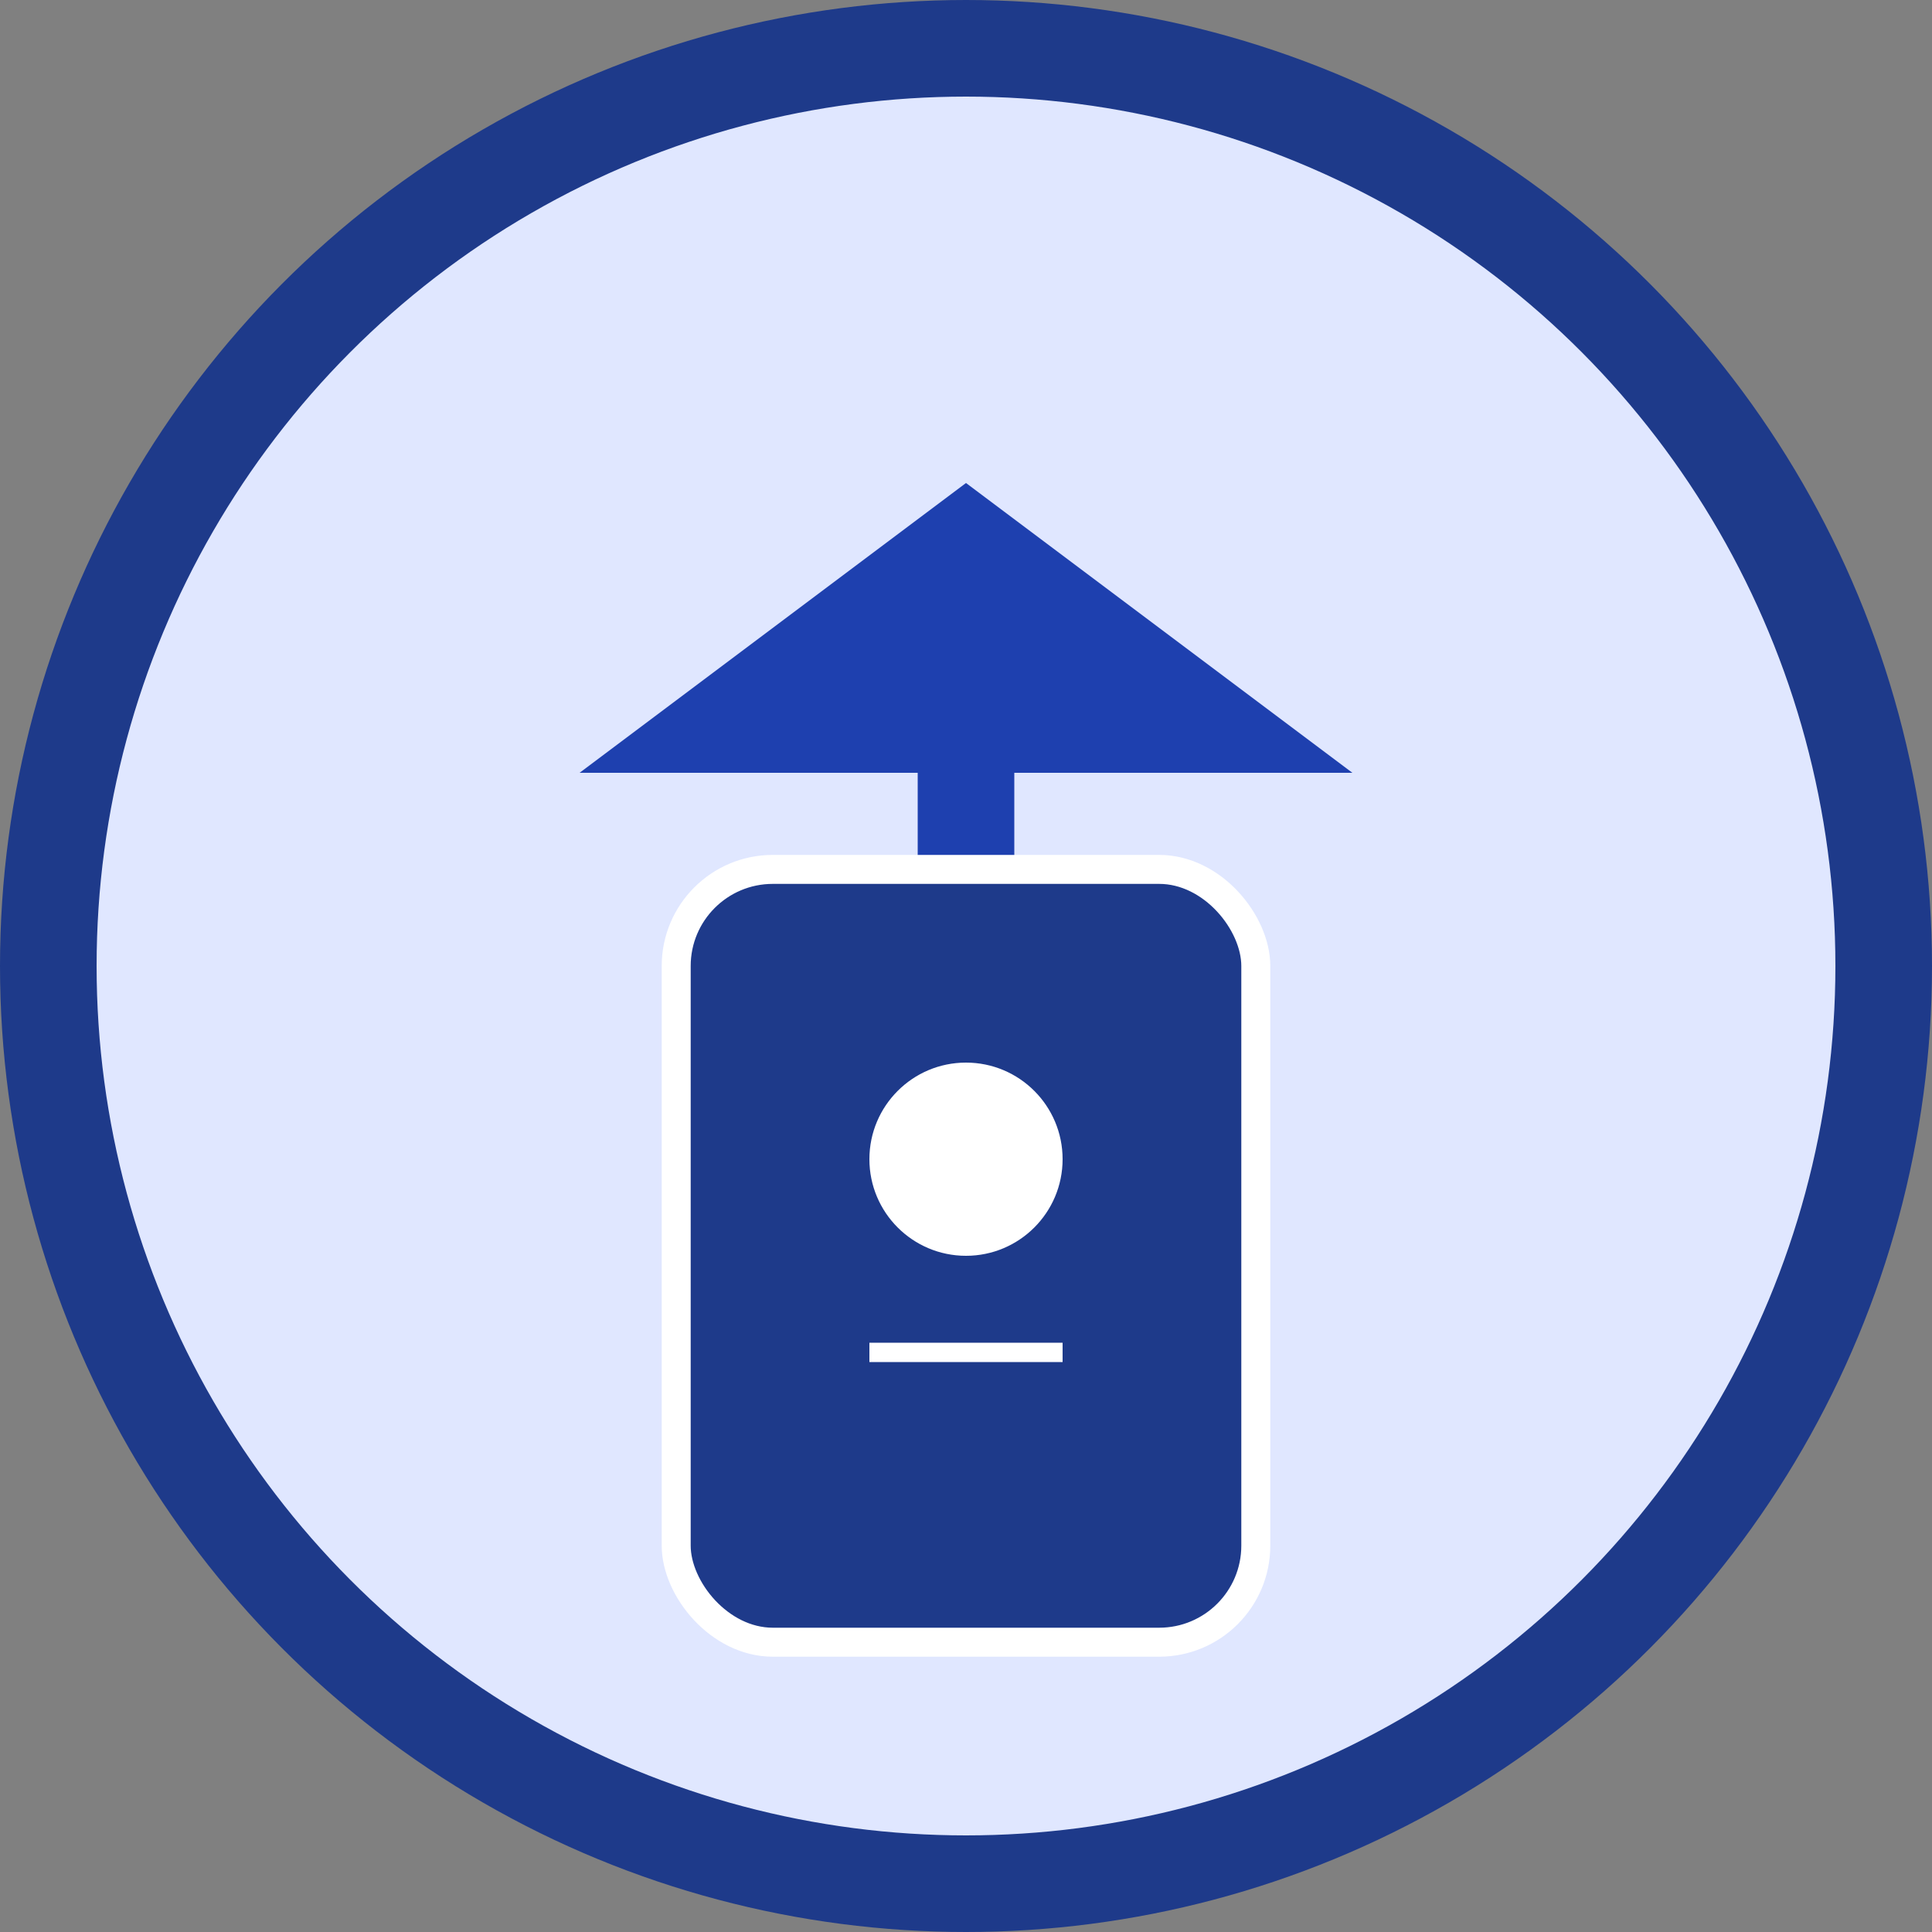 <svg xmlns="http://www.w3.org/2000/svg" xmlns:xlink="http://www.w3.org/1999/xlink" viewBox="0 0 200 200" width="200" height="200">
    <rect x="0" y="0" width="200" height="200" fill="#808080" stroke="none"/>
    <!-- Background Circle -->
    <circle cx="100" cy="100" r="95" fill="#e0e7ff" stroke="#1e3a8a" stroke-width="10" />

    <!-- Graduation Cap Icon for Education -->
    <g fill="#1e40af">
        <polygon points="100,50 60,80 140,80" />
        <rect x="95" y="80" width="10" height="40" fill="#1e40af" />
        <circle cx="100" cy="125" r="5" fill="#1e40af" />
    </g>

    <!-- Passport Icon -->
    <rect x="70" y="90" width="60" height="80" rx="10" ry="10" fill="#1e3a8a" stroke="#ffffff" stroke-width="3" />
    <circle cx="100" cy="120" r="10" fill="#ffffff" />
    <line x1="90" y1="140" x2="110" y2="140" stroke="#ffffff" stroke-width="2" />

</svg>
